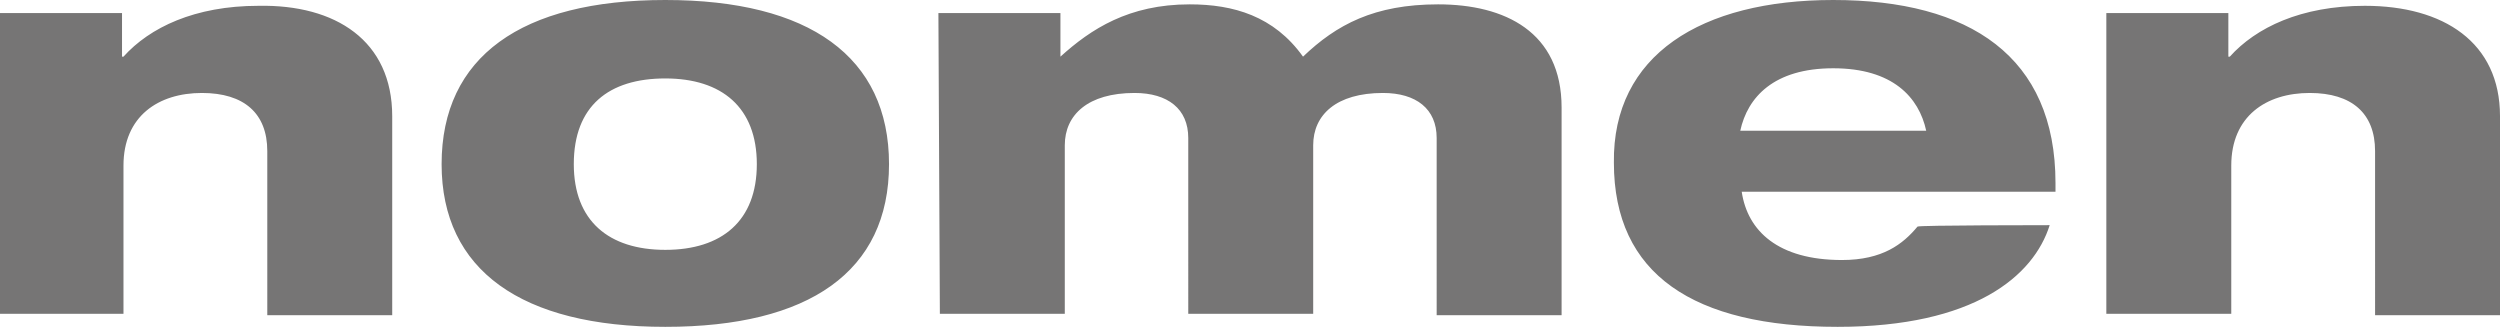 <?xml version="1.0" encoding="utf-8"?>
<!-- Generator: Adobe Illustrator 23.0.2, SVG Export Plug-In . SVG Version: 6.00 Build 0)  -->
<svg version="1.1" id="Capa_1" xmlns="http://www.w3.org/2000/svg" xmlns:xlink="http://www.w3.org/1999/xlink" x="0px" y="0px"
	 viewBox="0 0 172.1 22.5" style="enable-background:new 0 0 172.1 22.5;" xml:space="preserve">
<style type="text/css">
	.st0{fill:#767575;}
</style>
<path class="st0" d="M0,0.9h8.4v3h0.1c1.8-2,4.9-3.5,9.3-3.5C23.1,0.3,27,2.8,27,8v13.7h-8.6V10.4c0-2.6-1.6-4-4.5-4
	c-3,0-5.4,1.6-5.4,5v10.2H0C0,21.7,0,0.9,0,0.9z M45.8,0c9.9,0,15.4,3.9,15.4,11.3s-5.5,11.2-15.4,11.2s-15.4-3.9-15.4-11.2
	C30.4,3.9,35.9,0,45.8,0z M39.5,11.3L39.5,11.3c0,3.9,2.4,5.9,6.3,5.9s6.3-2,6.3-5.9c0-3.9-2.4-5.9-6.3-5.9
	C41.9,5.4,39.5,7.3,39.5,11.3z M64.6,0.9H73v3H73c2.1-1.9,4.7-3.6,8.9-3.6c3,0,5.8,0.8,7.8,3.6c2.3-2.2,4.9-3.6,9.3-3.6
	c4.6,0,8.5,1.9,8.5,7.1v14.3h-8.6V9.5c0-2-1.4-3.1-3.7-3.1c-3.2,0-4.8,1.5-4.8,3.6v11.6h-8.6V9.5c0-2-1.4-3.1-3.7-3.1
	c-3.2,0-4.8,1.5-4.8,3.6v11.6h-8.6L64.6,0.9L64.6,0.9z M145,0.9h8.4v3h0.1c1.8-2,4.9-3.5,9.3-3.5c5.4,0,9.3,2.5,9.3,7.6v13.7h-8.6
	V10.4c0-2.6-1.6-4-4.5-4c-3,0-5.4,1.6-5.4,5v10.2H145L145,0.9L145,0.9z M141.1,15.5c-1.1,3.5-5.2,7-14.6,7
	c-9.9,0-15.4-3.6-15.4-11.3C111,3.8,117.1,0,126.2,0c9.4,0,15.3,3.9,15.3,12.6v0.6h-21.6c0.4,2.7,2.5,4.7,6.9,4.7
	c2.8,0,4.2-1.1,5.2-2.3C132,15.5,141.1,15.5,141.1,15.5z M132.6,9L132.6,9c-0.5-2.3-2.3-4.3-6.4-4.3c-4.1,0-5.9,2-6.4,4.3H132.6z"/>
</svg>
